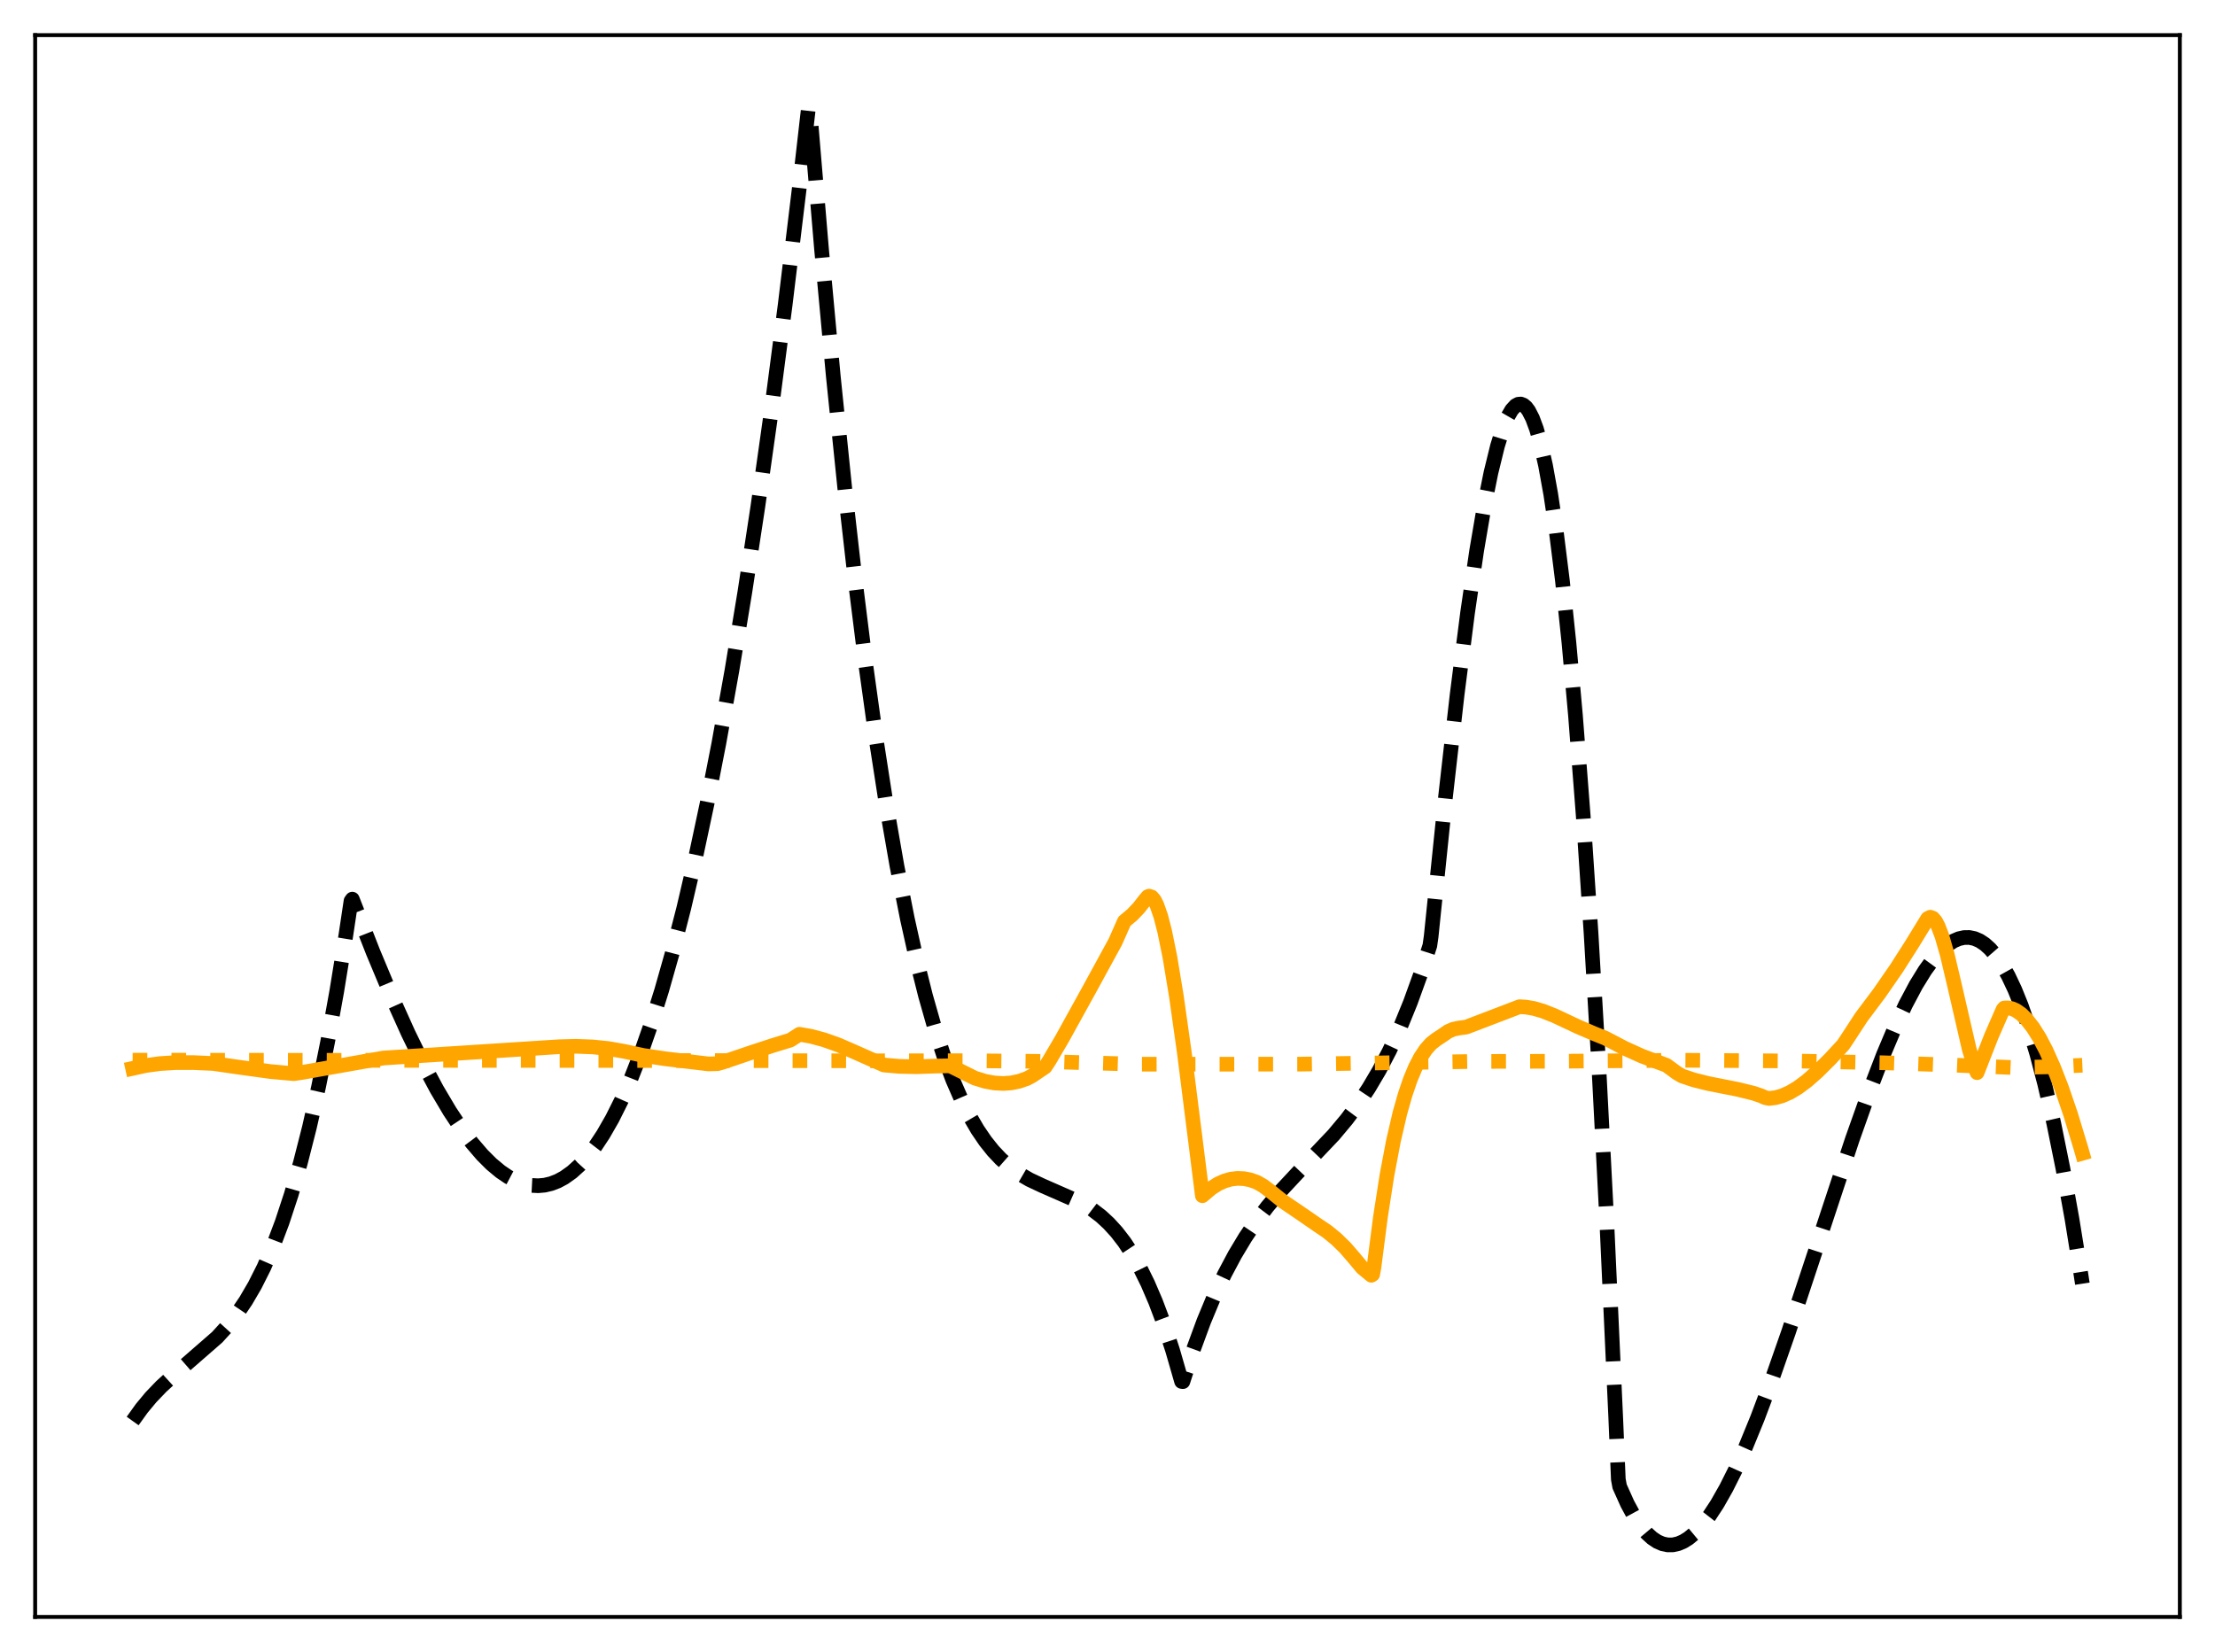 <?xml version="1.0" encoding="utf-8" standalone="no"?>
<!DOCTYPE svg PUBLIC "-//W3C//DTD SVG 1.1//EN"
  "http://www.w3.org/Graphics/SVG/1.1/DTD/svg11.dtd">
<svg xmlns:xlink="http://www.w3.org/1999/xlink" width="453.6pt" height="338.4pt" viewBox="0 0 453.6 338.4" xmlns="http://www.w3.org/2000/svg" version="1.1">
 <defs>
  <style type="text/css">*{stroke-linejoin: round; stroke-linecap: butt}</style>
 </defs>
 <g id="figure_1">
  <g id="patch_1">
   <path d="M 0 338.4 
L 453.6 338.4 
L 453.6 0 
L 0 0 
z
" style="fill: #ffffff"/>
  </g>
  <g id="axes_1">
   <g id="patch_2">
    <path d="M 7.2 331.2 
L 446.4 331.2 
L 446.4 7.2 
L 7.2 7.2 
z
" style="fill: #ffffff"/>
   </g>
   <g id="matplotlib.axis_1"/>
   <g id="matplotlib.axis_2"/>
   <g id="line2d_1">
    <path d="M 27.164 291.07 
L 29.027 288.475 
L 30.89 286.229 
L 33.02 284.002 
L 35.681 281.573 
L 44.465 273.923 
L 46.595 271.587 
L 48.458 269.219 
L 50.321 266.475 
L 52.185 263.286 
L 54.048 259.583 
L 55.911 255.296 
L 57.775 250.355 
L 59.638 244.691 
L 61.501 238.235 
L 63.364 230.917 
L 65.228 222.667 
L 67.091 213.415 
L 68.954 203.094 
L 70.817 191.632 
L 71.882 184.544 
L 72.148 184.175 
L 76.407 195.045 
L 80.134 203.962 
L 83.594 211.651 
L 86.522 217.651 
L 89.45 223.134 
L 92.112 227.629 
L 94.508 231.243 
L 96.637 234.09 
L 98.767 236.573 
L 100.63 238.432 
L 102.493 239.985 
L 104.09 241.063 
L 105.687 241.899 
L 107.284 242.484 
L 108.881 242.811 
L 110.212 242.881 
L 111.543 242.761 
L 112.874 242.446 
L 114.205 241.933 
L 115.536 241.216 
L 117.133 240.08 
L 118.73 238.637 
L 120.327 236.877 
L 121.924 234.794 
L 123.521 232.378 
L 125.385 229.129 
L 127.248 225.405 
L 129.111 221.192 
L 131.241 215.763 
L 133.37 209.66 
L 135.5 202.865 
L 137.629 195.357 
L 140.025 186.037 
L 142.42 175.764 
L 144.816 164.512 
L 147.212 152.254 
L 149.873 137.42 
L 152.535 121.272 
L 155.197 103.774 
L 157.859 84.888 
L 160.787 62.466 
L 163.715 38.271 
L 165.578 21.927 
L 165.844 22.544 
L 168.24 51.065 
L 170.636 76.947 
L 173.031 100.324 
L 175.161 119.107 
L 177.29 136.109 
L 179.42 151.422 
L 181.549 165.14 
L 183.679 177.357 
L 185.808 188.164 
L 187.671 196.538 
L 189.535 203.968 
L 191.398 210.515 
L 193.261 216.242 
L 195.124 221.212 
L 196.988 225.487 
L 198.585 228.646 
L 200.182 231.379 
L 201.779 233.727 
L 203.376 235.727 
L 204.973 237.42 
L 206.836 239.06 
L 208.7 240.397 
L 210.829 241.635 
L 213.491 242.884 
L 221.476 246.388 
L 223.606 247.704 
L 225.469 249.13 
L 227.066 250.607 
L 228.663 252.36 
L 230.26 254.428 
L 231.857 256.851 
L 233.455 259.668 
L 235.052 262.918 
L 236.649 266.641 
L 238.246 270.876 
L 240.109 276.516 
L 241.972 282.97 
L 242.239 283.007 
L 244.368 276.484 
L 246.497 270.691 
L 248.627 265.56 
L 250.756 261.025 
L 252.886 257.018 
L 255.015 253.472 
L 257.145 250.32 
L 259.54 247.162 
L 262.202 244.021 
L 265.663 240.31 
L 273.116 232.461 
L 275.777 229.282 
L 278.173 226.076 
L 280.303 222.872 
L 282.432 219.264 
L 284.561 215.186 
L 286.691 210.569 
L 288.82 205.348 
L 290.95 199.454 
L 292.813 193.693 
L 293.079 191.822 
L 296.007 163.343 
L 298.403 142.244 
L 300.532 125.554 
L 302.396 112.808 
L 303.993 103.437 
L 305.324 96.827 
L 306.655 91.39 
L 307.719 87.94 
L 308.784 85.331 
L 309.583 83.952 
L 310.381 83.087 
L 310.913 82.803 
L 311.446 82.761 
L 311.978 82.965 
L 312.511 83.419 
L 313.043 84.129 
L 313.841 85.686 
L 314.64 87.847 
L 315.439 90.629 
L 316.503 95.335 
L 317.568 101.217 
L 318.633 108.314 
L 319.964 118.957 
L 321.295 131.641 
L 322.625 146.445 
L 324.223 167.121 
L 325.82 191.1 
L 327.417 218.517 
L 329.014 249.511 
L 330.877 290.372 
L 331.409 303.005 
L 331.676 304.479 
L 333.273 308.036 
L 334.604 310.493 
L 335.935 312.505 
L 337.265 314.087 
L 338.33 315.055 
L 339.395 315.766 
L 340.46 316.228 
L 341.524 316.45 
L 342.589 316.439 
L 343.654 316.203 
L 344.719 315.751 
L 345.783 315.091 
L 347.114 313.984 
L 348.445 312.58 
L 350.042 310.524 
L 351.639 308.09 
L 353.503 304.806 
L 355.366 301.087 
L 357.495 296.357 
L 359.891 290.503 
L 362.819 282.708 
L 366.279 272.805 
L 371.071 258.347 
L 379.322 233.38 
L 382.783 223.626 
L 385.711 216.006 
L 388.106 210.327 
L 390.236 205.778 
L 392.365 201.767 
L 394.228 198.747 
L 395.825 196.558 
L 397.423 194.766 
L 398.753 193.595 
L 400.084 192.734 
L 401.149 192.279 
L 402.214 192.04 
L 403.279 192.026 
L 404.343 192.244 
L 405.408 192.703 
L 406.473 193.41 
L 407.537 194.373 
L 408.602 195.601 
L 409.933 197.521 
L 411.264 199.882 
L 412.595 202.7 
L 413.926 205.99 
L 415.523 210.586 
L 417.12 215.911 
L 418.717 221.994 
L 420.58 230.085 
L 422.444 239.286 
L 424.307 249.641 
L 426.17 261.193 
L 426.436 262.944 
L 426.436 262.944 
" clip-path="url(#pf6e24fc443)" style="fill: none; stroke-dasharray: 11.1,4.8; stroke-dashoffset: 0; stroke: #000000; stroke-width: 3"/>
   </g>
   <g id="line2d_2">
    <path d="M 27.164 217.156 
L 145.082 217.238 
L 179.952 217.288 
L 197.52 217.263 
L 212.692 217.399 
L 219.613 217.605 
L 232.922 217.983 
L 266.195 217.971 
L 302.396 217.414 
L 318.367 217.388 
L 344.186 217.174 
L 367.61 217.327 
L 385.711 217.692 
L 399.02 218.124 
L 412.063 218.661 
L 419.249 218.528 
L 426.436 218.201 
L 426.436 218.201 
" clip-path="url(#pf6e24fc443)" style="fill: none; stroke-dasharray: 3,4.95; stroke-dashoffset: 0; stroke: #ffa500; stroke-width: 3"/>
   </g>
   <g id="line2d_3">
    <path d="M 27.164 218.844 
L 29.825 218.257 
L 32.753 217.858 
L 35.948 217.66 
L 39.674 217.657 
L 43.667 217.837 
L 48.458 218.533 
L 55.379 219.491 
L 60.17 219.924 
L 61.767 219.688 
L 78.537 216.716 
L 114.471 214.408 
L 117.932 214.315 
L 121.392 214.446 
L 124.586 214.782 
L 127.78 215.342 
L 131.773 216.202 
L 136.298 216.88 
L 145.082 217.928 
L 146.945 217.882 
L 148.01 217.58 
L 153.6 215.681 
L 158.125 214.193 
L 161.852 213.049 
L 163.715 211.855 
L 166.111 212.277 
L 168.772 212.994 
L 171.7 214.041 
L 175.161 215.549 
L 181.017 218.151 
L 184.211 218.427 
L 187.671 218.502 
L 191.664 218.366 
L 194.326 218.314 
L 194.858 218.457 
L 199.649 220.84 
L 201.779 221.493 
L 203.642 221.833 
L 205.505 221.934 
L 207.103 221.811 
L 208.7 221.481 
L 210.297 220.928 
L 211.361 220.356 
L 214.023 218.554 
L 214.822 217.338 
L 217.484 212.807 
L 223.073 202.687 
L 228.397 192.933 
L 230.26 188.72 
L 231.857 187.386 
L 233.188 185.993 
L 234.519 184.288 
L 235.052 183.662 
L 235.318 183.564 
L 235.85 183.735 
L 236.383 184.354 
L 236.915 185.394 
L 237.713 187.689 
L 238.512 190.791 
L 239.577 196.031 
L 240.908 204.073 
L 242.505 215.389 
L 244.634 232.235 
L 246.231 244.924 
L 248.095 243.355 
L 249.425 242.512 
L 250.756 241.904 
L 252.087 241.526 
L 253.418 241.37 
L 254.749 241.429 
L 256.08 241.696 
L 257.411 242.17 
L 258.742 242.938 
L 260.339 244.146 
L 262.735 246.084 
L 266.195 248.434 
L 269.921 251.006 
L 271.785 252.261 
L 273.648 253.786 
L 275.511 255.607 
L 277.375 257.766 
L 278.972 259.684 
L 280.835 261.218 
L 281.101 261.051 
L 281.367 259.593 
L 282.698 249.277 
L 284.029 240.721 
L 285.36 233.685 
L 286.691 227.957 
L 287.756 224.206 
L 288.82 221.094 
L 289.885 218.549 
L 290.95 216.517 
L 292.015 214.928 
L 293.079 213.74 
L 294.144 212.908 
L 295.475 212.029 
L 296.54 211.289 
L 297.604 210.823 
L 298.669 210.596 
L 300.266 210.378 
L 311.18 206.205 
L 312.511 206.291 
L 314.108 206.565 
L 315.971 207.106 
L 318.367 208.059 
L 323.158 210.313 
L 326.352 211.686 
L 328.748 212.651 
L 332.74 214.739 
L 336.201 216.304 
L 339.395 217.51 
L 341.258 218.199 
L 343.388 219.763 
L 344.452 220.396 
L 346.848 221.199 
L 349.776 221.933 
L 355.898 223.144 
L 359.092 223.929 
L 360.689 224.472 
L 361.488 224.839 
L 362.287 224.997 
L 363.617 224.837 
L 364.948 224.462 
L 366.545 223.757 
L 368.143 222.803 
L 370.006 221.421 
L 372.135 219.554 
L 374.797 216.909 
L 377.459 214.028 
L 378.257 212.834 
L 381.185 208.345 
L 384.912 203.371 
L 388.372 198.366 
L 391.567 193.357 
L 394.761 188.138 
L 395.293 187.873 
L 395.825 188.067 
L 396.358 188.68 
L 396.89 189.669 
L 397.689 191.762 
L 398.753 195.468 
L 400.084 201.076 
L 403.279 214.947 
L 404.343 218.421 
L 404.876 219.716 
L 407.804 212.241 
L 410.199 206.763 
L 410.465 206.464 
L 411.264 206.451 
L 412.063 206.624 
L 412.861 206.977 
L 413.926 207.723 
L 414.991 208.772 
L 416.321 210.473 
L 417.652 212.591 
L 418.983 215.129 
L 420.58 218.703 
L 422.177 222.822 
L 424.041 228.274 
L 426.17 235.292 
L 426.436 236.225 
L 426.436 236.225 
" clip-path="url(#pf6e24fc443)" style="fill: none; stroke: #ffa500; stroke-width: 3; stroke-linecap: square"/>
   </g>
   <g id="patch_3">
    <path d="M 7.2 331.2 
L 7.2 7.2 
" style="fill: none; stroke: #000000; stroke-width: 0.8; stroke-linejoin: miter; stroke-linecap: square"/>
   </g>
   <g id="patch_4">
    <path d="M 446.4 331.2 
L 446.4 7.2 
" style="fill: none; stroke: #000000; stroke-width: 0.8; stroke-linejoin: miter; stroke-linecap: square"/>
   </g>
   <g id="patch_5">
    <path d="M 7.2 331.2 
L 446.4 331.2 
" style="fill: none; stroke: #000000; stroke-width: 0.8; stroke-linejoin: miter; stroke-linecap: square"/>
   </g>
   <g id="patch_6">
    <path d="M 7.2 7.2 
L 446.4 7.2 
" style="fill: none; stroke: #000000; stroke-width: 0.8; stroke-linejoin: miter; stroke-linecap: square"/>
   </g>
  </g>
 </g>
 <defs>
  <clipPath id="pf6e24fc443">
   <rect x="7.2" y="7.2" width="439.2" height="324"/>
  </clipPath>
 </defs>
</svg>
